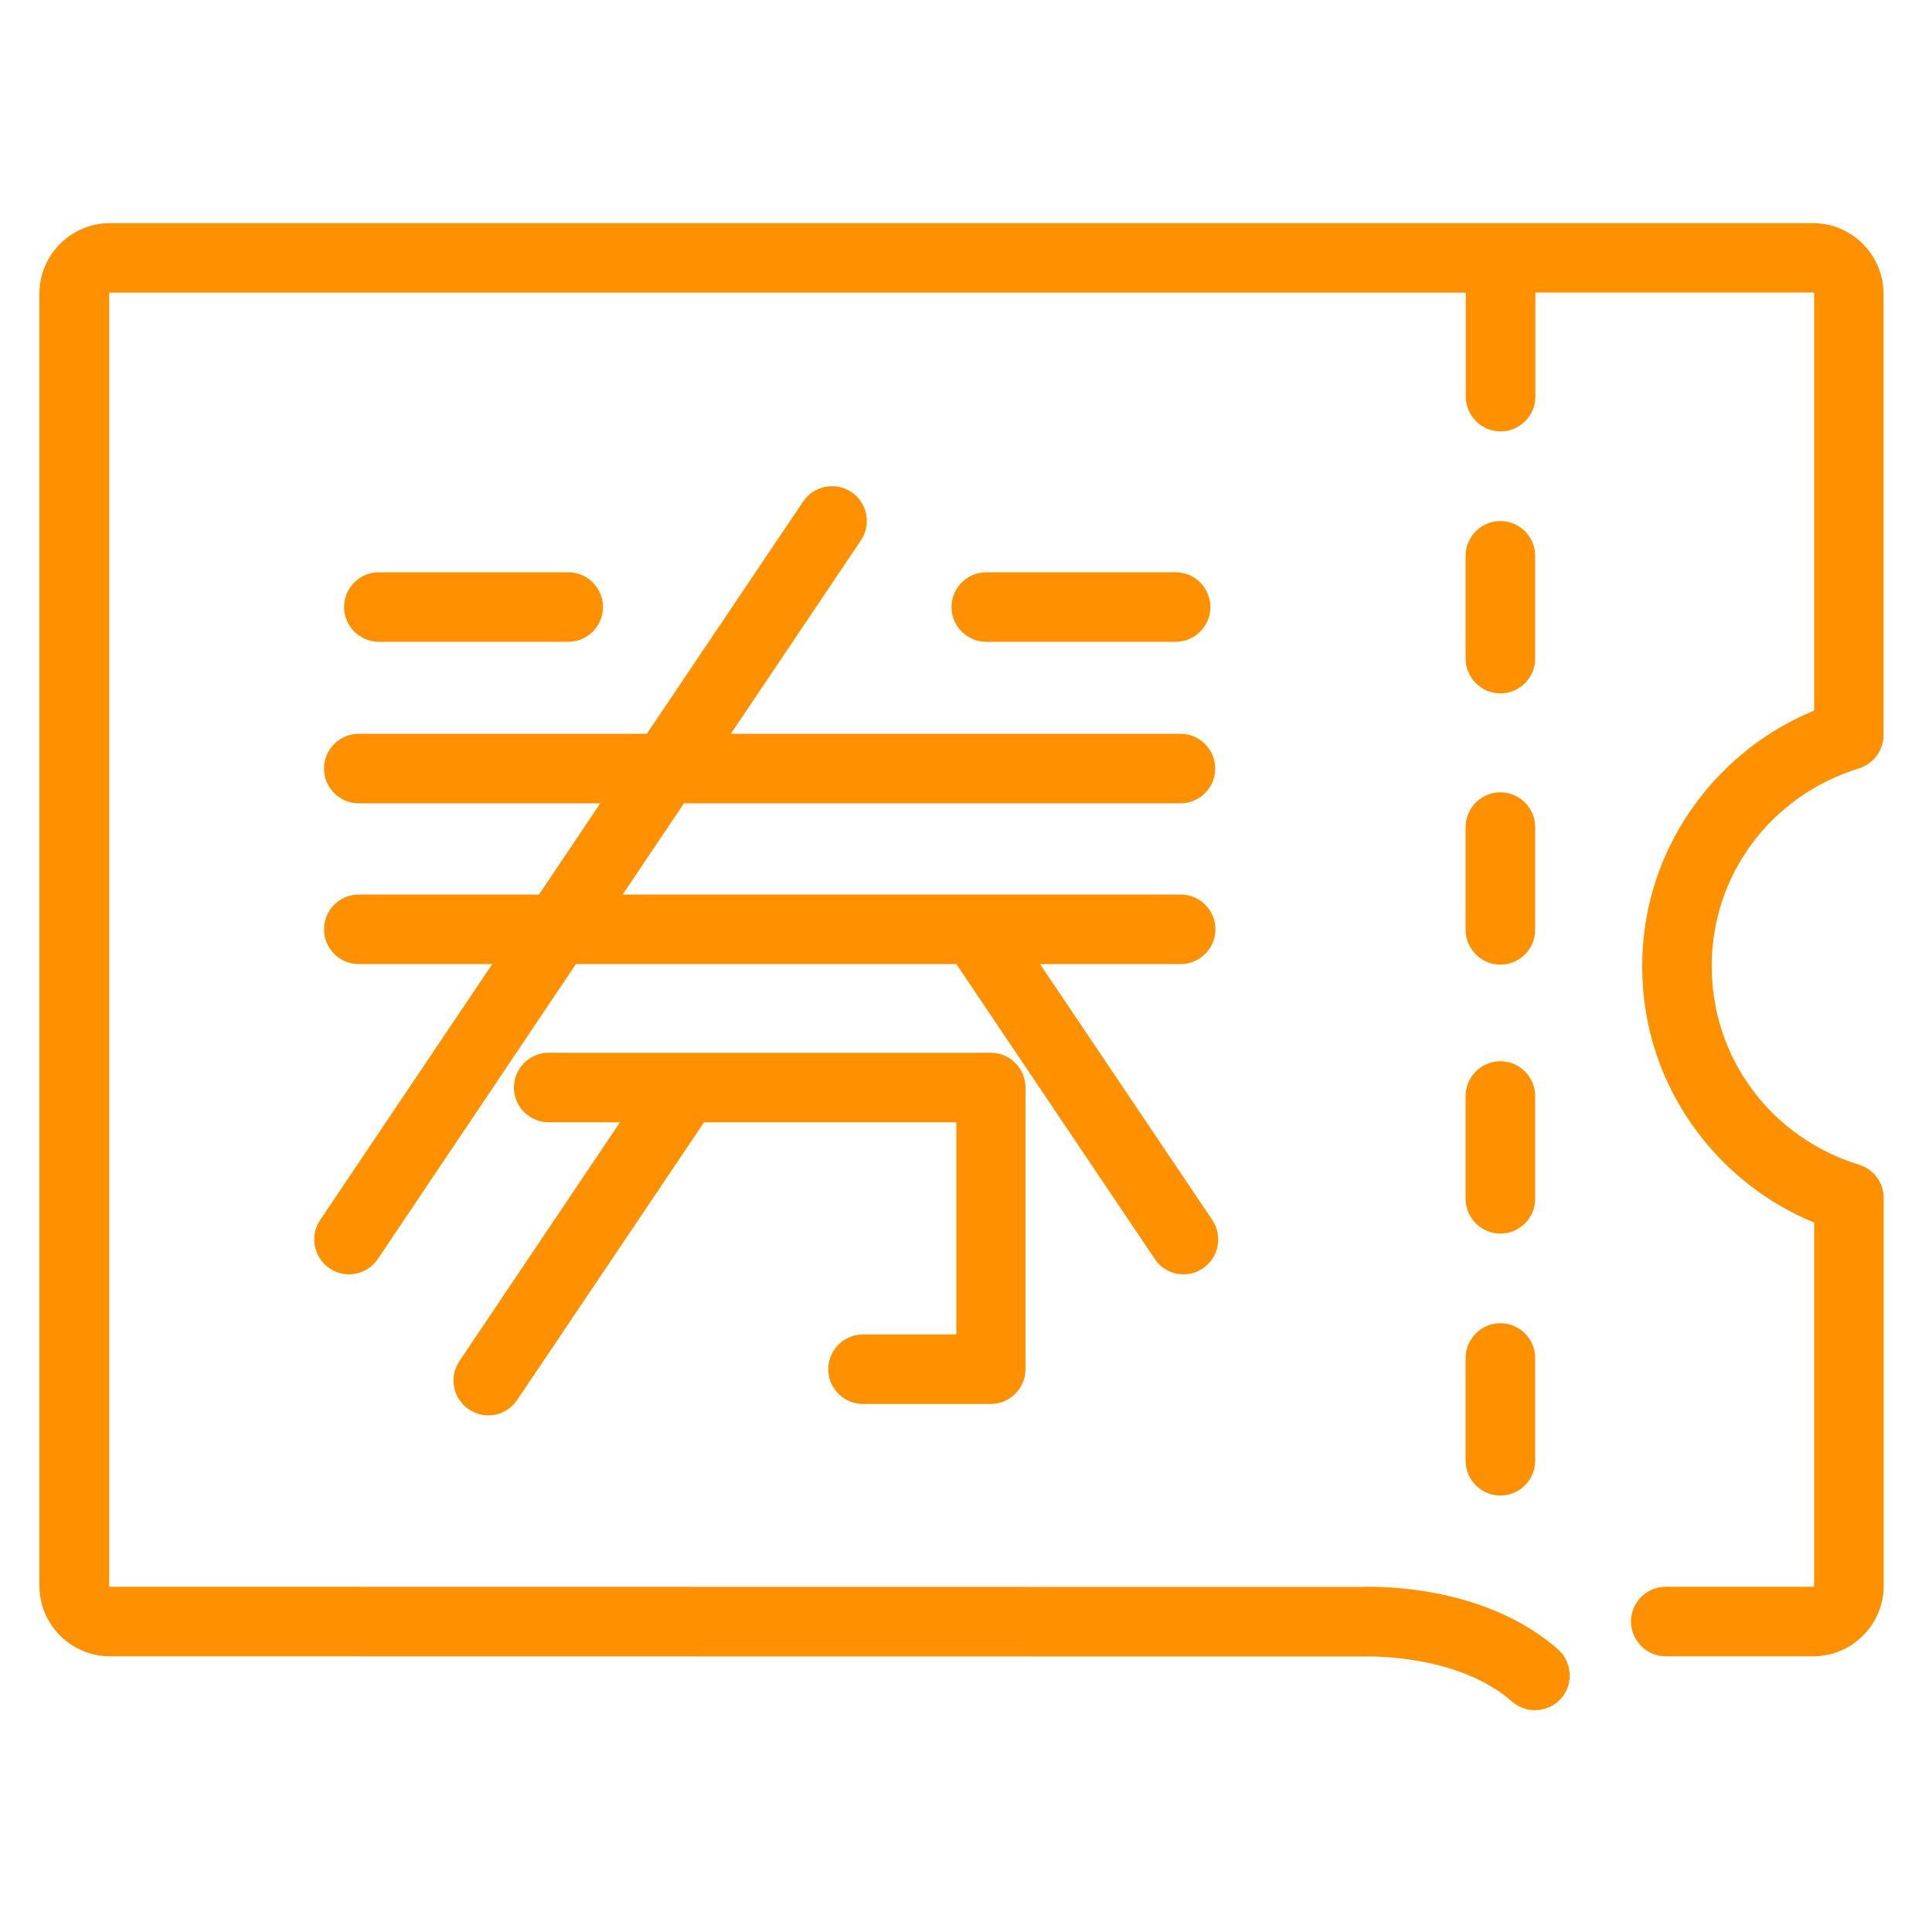 <?xml version="1.0" standalone="no"?><!DOCTYPE svg PUBLIC "-//W3C//DTD SVG 1.1//EN" "http://www.w3.org/Graphics/SVG/1.1/DTD/svg11.dtd"><svg t="1716518516038" class="icon" viewBox="0 0 1024 1024" version="1.1" xmlns="http://www.w3.org/2000/svg" p-id="70739" xmlns:xlink="http://www.w3.org/1999/xlink" width="200" height="200"><path d="M813.67 294.605c0-10.138-8.294-18.432-18.432-18.432s-18.432 8.294-18.432 18.432l0 54.477c0 10.138 8.294 18.432 18.432 18.432s18.432-8.294 18.432-18.432L813.67 294.605z" fill="#FF9000" p-id="70740"></path><path d="M813.67 438.374c0-10.138-8.294-18.432-18.432-18.432s-18.432 8.294-18.432 18.432l0 54.477c0 10.138 8.294 18.432 18.432 18.432s18.432-8.294 18.432-18.432L813.67 438.374z" fill="#FF9000" p-id="70741"></path><path d="M813.67 580.915c0-10.138-8.294-18.432-18.432-18.432s-18.432 8.294-18.432 18.432l0 54.477c0 10.138 8.294 18.432 18.432 18.432s18.432-8.294 18.432-18.432L813.67 580.915z" fill="#FF9000" p-id="70742"></path><path d="M795.238 701.338c-10.138 0-18.432 8.294-18.432 18.432l0 54.477c0 10.138 8.294 18.432 18.432 18.432s18.432-8.294 18.432-18.432l0-54.477C813.67 709.632 805.376 701.338 795.238 701.338z" fill="#FF9000" p-id="70743"></path><path d="M301.158 340.173c10.138 0 18.432-8.294 18.432-18.432s-8.294-18.432-18.432-18.432l-100.352 0c-10.138 0-18.432 8.294-18.432 18.432s8.294 18.432 18.432 18.432L301.158 340.173z" fill="#FF9000" p-id="70744"></path><path d="M623.104 340.173c10.138 0 18.432-8.294 18.432-18.432s-8.294-18.432-18.432-18.432l-100.352 0c-10.138 0-18.432 8.294-18.432 18.432s8.294 18.432 18.432 18.432L623.104 340.173z" fill="#FF9000" p-id="70745"></path><path d="M627.302 675.43c3.584 0 7.066-1.024 10.24-3.174 8.397-5.632 10.65-17.101 5.018-25.6L551.219 510.976l74.547 0c10.138 0 18.432-8.294 18.432-18.432s-8.294-18.432-18.432-18.432L330.035 474.112l32.461-48.333 263.168 0c10.138 0 18.432-8.294 18.432-18.432s-8.294-18.432-18.432-18.432L387.379 388.915l68.915-102.502c5.632-8.397 3.482-19.866-5.018-25.6-8.397-5.632-19.866-3.482-25.6 5.018l-82.842 123.085L190.157 388.915c-10.138 0-18.432 8.294-18.432 18.432s8.294 18.432 18.432 18.432l128 0L285.696 474.112l-95.539 0c-10.138 0-18.432 8.294-18.432 18.432s8.294 18.432 18.432 18.432l70.758 0-91.238 135.68c-5.632 8.397-3.482 19.866 5.018 25.6 3.174 2.15 6.758 3.174 10.24 3.174 5.939 0 11.776-2.867 15.36-8.192L305.254 510.976 506.88 510.976l105.165 156.262C615.526 672.563 621.363 675.43 627.302 675.43z" fill="#FF9000" p-id="70746"></path><path d="M457.421 707.277c-10.138 0-18.432 8.294-18.432 18.432s8.294 18.432 18.432 18.432l67.686 0c10.138 0 18.432-8.294 18.432-18.432L543.539 576.41c0-10.138-8.294-18.432-18.432-18.432L363.11 557.978c0 0 0 0 0 0L290.816 557.978c-10.138 0-18.432 8.294-18.432 18.432s8.294 18.432 18.432 18.432l37.786 0-85.094 126.566c-5.632 8.397-3.482 19.866 5.018 25.6 3.174 2.15 6.758 3.174 10.24 3.174 5.939 0 11.776-2.867 15.36-8.192l99.021-147.149 133.734 0 0 112.435L457.421 707.277z" fill="#FF9000" p-id="70747"></path><path d="M985.293 407.245c7.68-2.355 13.005-9.523 13.005-17.613L998.298 155.648c0-20.582-16.794-37.376-37.376-37.376L58.266 118.272c-20.582 0-37.376 16.794-37.376 37.376l0 684.851c0 20.582 16.794 37.376 37.376 37.376l663.757 0.102c0.307 0 0.614 0 1.024 0 0.512 0 49.05-1.843 78.336 23.859 3.482 3.072 7.885 4.608 12.186 4.608 5.12 0 10.24-2.15 13.824-6.246 6.758-7.68 5.939-19.251-1.638-26.01-39.322-34.611-97.28-33.382-104.038-33.075l-663.347-0.102c-0.307 0-0.512-0.205-0.512-0.512L57.856 155.648c0-0.307 0.205-0.512 0.512-0.512l718.541 0c0 0.205 0 0.41 0 0.614l0 54.477c0 10.138 8.294 18.432 18.432 18.432s18.432-8.294 18.432-18.432L813.773 155.648c0-0.205 0-0.41 0-0.614l147.251 0c0.307 0 0.512 0.205 0.512 0.512l0 221.082c-24.371 10.035-45.466 26.317-61.542 47.514-19.354 25.498-29.594 56.013-29.594 88.166 0 32.154 10.24 62.566 29.594 88.166 16.077 21.197 37.171 37.478 61.542 47.514l0 192.512c0 0.307-0.205 0.512-0.512 0.512l-78.131 0c-10.138 0-18.432 8.294-18.432 18.432s8.294 18.432 18.432 18.432l78.131 0c20.582 0 37.376-16.794 37.376-37.376L998.4 634.982c0-8.09-5.222-15.258-13.005-17.613-46.797-14.438-78.131-56.627-78.131-105.062C907.059 463.872 938.496 421.683 985.293 407.245z" fill="#FF9000" p-id="70748"></path></svg>